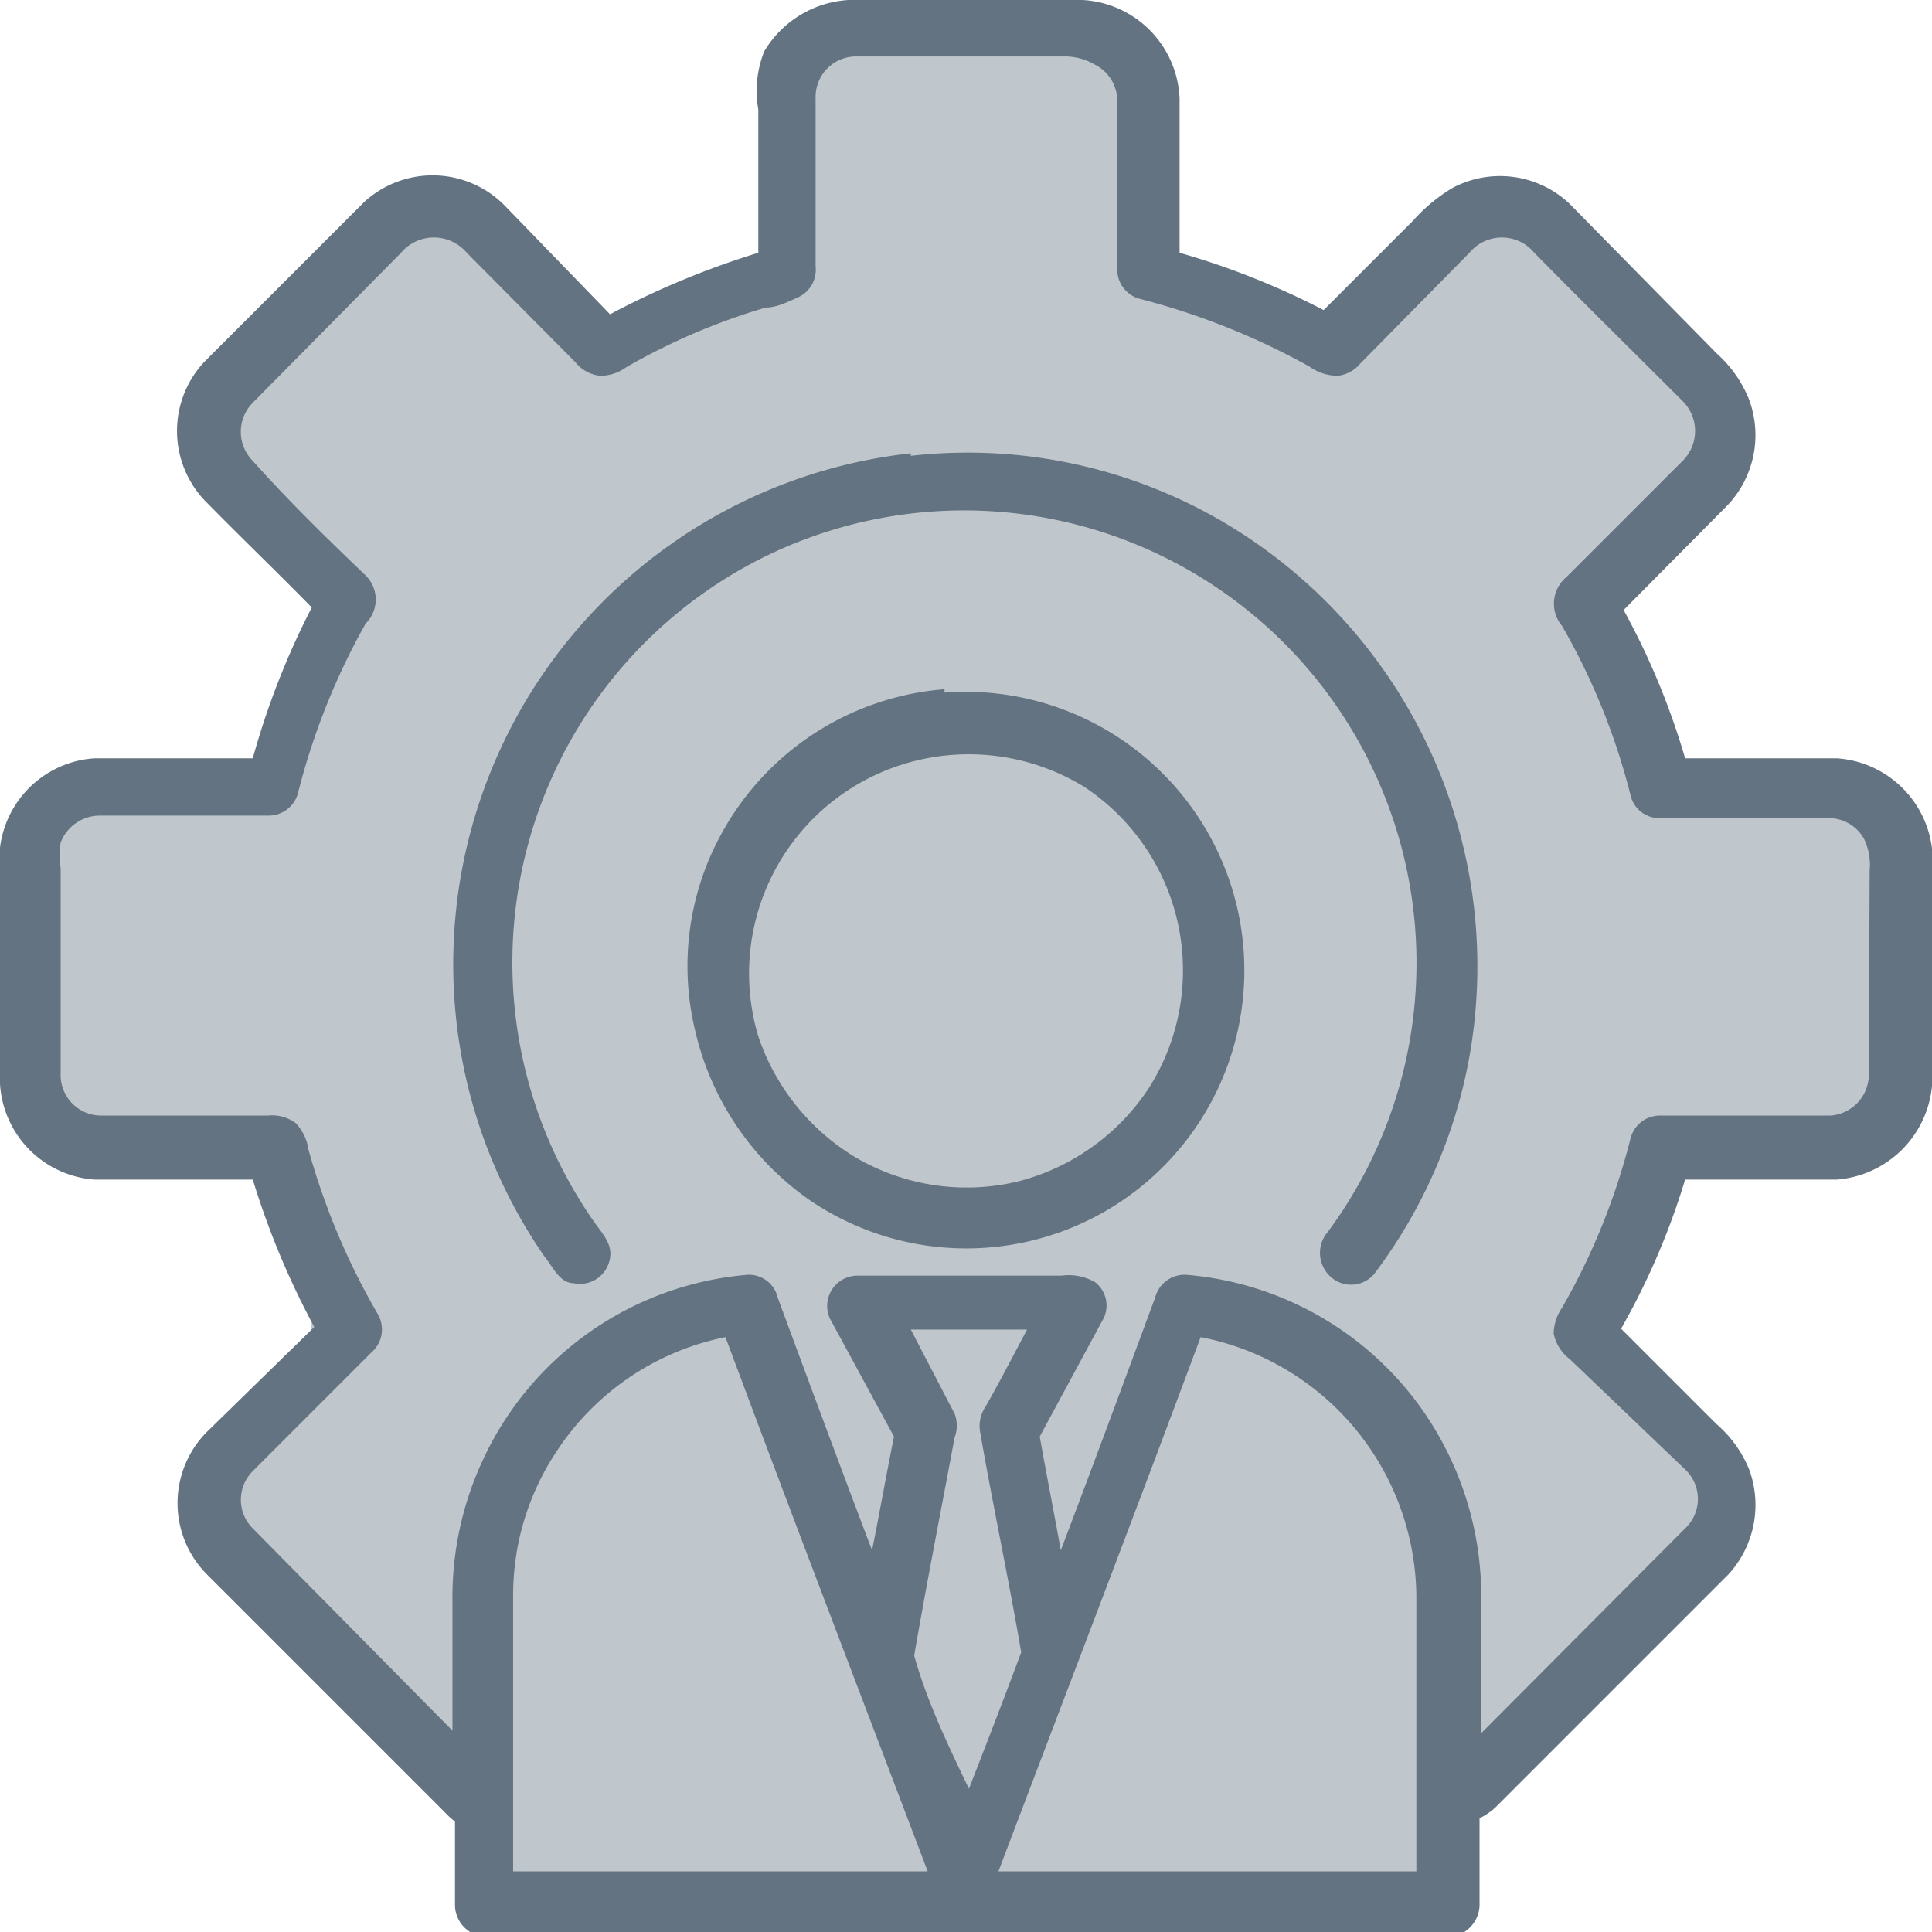 <svg xmlns="http://www.w3.org/2000/svg" viewBox="0 0 22.93 22.93"><defs><style>.cls-1,.cls-2{fill:#637381;}.cls-1{isolation:isolate;opacity:0.4;}</style></defs><g id="Layer_2" data-name="Layer 2"><g id="Layer_1-2" data-name="Layer 1"><g id="_000000ff" data-name="#000000ff"><path class="cls-1" d="M5.48,21.15,2.32,17.8,3.6,16.3l.19-1.15-.67-1.62-2.26.06-.61-1,.26-3.1,2.36-.16.76-.67L4.11,7,2.8,5.71l-.48-.64L4.37,2.84l.89-.42L7.18,4.08l2.1-.89S9,.63,10,.44A11.88,11.88,0,0,1,12.47.35l.9.22.35,1.24-.13,1.31,2.07,1,2.21-1.75,1.78,1.53.8,1-.41,1-1.15.93.35,1.34.61,1.11,2.39.13.38.67.07,2.55-.39.87-2.52.09-.64,1.47-.25.73,1.43,1.66.07.8-2.24,2.08-.83.73-.16,1.37H5.58S5.45,21.12,5.48,21.15Z"/><path class="cls-2" d="M10.81,5.41a6,6,0,0,1,3.63.74,6.12,6.12,0,0,1,3,6.39,6.06,6.06,0,0,1-1.13,2.58.36.36,0,0,1-.55,0,.38.38,0,0,1,0-.5,5.37,5.37,0,0,0-6.71-8,5.37,5.37,0,0,0-2,7.88c.09.13.22.26.19.43a.36.36,0,0,1-.43.3c-.17,0-.25-.2-.35-.32a6.1,6.1,0,0,1,4.35-9.53Z"/><path class="cls-2" d="M11.21,8.22a3.31,3.31,0,0,1,3.33,2.09,3.3,3.3,0,0,1-4.95,3.92,3.38,3.38,0,0,1-1.34-2,3.26,3.26,0,0,1,.31-2.33,3.31,3.31,0,0,1,2.65-1.72M11,9A2.6,2.6,0,0,0,9,12.3a2.67,2.67,0,0,0,1.16,1.44,2.61,2.61,0,0,0,1.93.28,2.64,2.64,0,0,0,1.56-1.13,2.61,2.61,0,0,0-.78-3.55A2.62,2.62,0,0,0,11,9Z"/><path class="cls-2" d="M21.8,9H20a8.72,8.72,0,0,0-.73-1.76L20.5,6a1.21,1.21,0,0,0,.25-1.28,1.46,1.46,0,0,0-.37-.52L18.63,2.42a1.2,1.2,0,0,0-1.39-.19,2,2,0,0,0-.47.39L15.71,3.68A9.24,9.24,0,0,0,14,3c0-.61,0-1.22,0-1.83A1.22,1.22,0,0,0,12.85,0H10.07a1.25,1.25,0,0,0-1,.61A1.27,1.27,0,0,0,9,1.3V3a10,10,0,0,0-1.76.73L6,2.45A1.2,1.2,0,0,0,4.32,2.4L2.42,4.3a1.2,1.2,0,0,0,0,1.63c.42.43.86.85,1.28,1.28A9.33,9.33,0,0,0,3,9H1.12A1.21,1.21,0,0,0,0,10.06v2.8A1.21,1.21,0,0,0,1.12,14H3a9.64,9.64,0,0,0,.73,1.75L2.45,17a1.2,1.2,0,0,0,0,1.68l2.89,2.89.06.05v1a.38.38,0,0,0,.31.36H17.26a.39.39,0,0,0,.3-.4v-1a.8.8,0,0,0,.19-.13l2.76-2.76a1.22,1.22,0,0,0,.25-1.25,1.42,1.42,0,0,0-.39-.54l-1.13-1.13A8.63,8.63,0,0,0,20,14H21.8a1.23,1.23,0,0,0,1.13-1.11V10.07A1.22,1.22,0,0,0,21.8,9ZM6.09,22.21c0-1.09,0-2.18,0-3.27a3.08,3.08,0,0,1,.52-1.72,3.13,3.13,0,0,1,2-1.35c.79,2.12,1.6,4.23,2.4,6.34Zm4.76-2.56c.15-.87.32-1.73.48-2.59a.39.39,0,0,0,0-.28l-.52-1h1.38c-.16.3-.32.61-.49.91a.41.41,0,0,0-.07.29c.15.87.34,1.75.49,2.63-.2.54-.41,1.08-.62,1.62C11.26,20.73,11,20.19,10.85,19.65Zm1,2.56c.8-2.11,1.61-4.22,2.4-6.34a3.16,3.16,0,0,1,2.56,3.07v3.27Zm10.33-9.44a.49.49,0,0,1-.45.47H19.7a.36.36,0,0,0-.35.28,7.94,7.94,0,0,1-.81,2,.55.55,0,0,0-.1.31.51.51,0,0,0,.19.3L20,17.44a.48.48,0,0,1,0,.7l-2.42,2.43V18.94a3.85,3.85,0,0,0-.82-2.37,3.81,3.81,0,0,0-2.68-1.44.36.36,0,0,0-.37.27c-.37,1-.74,2-1.12,3-.08-.45-.17-.9-.25-1.35l.74-1.37a.35.35,0,0,0-.08-.46.62.62,0,0,0-.4-.08H10.17a.36.36,0,0,0-.32.51l.76,1.4c-.09.45-.17.9-.26,1.35-.38-1-.75-2-1.12-3a.35.35,0,0,0-.36-.27,3.81,3.81,0,0,0-3.14,2.2A3.85,3.85,0,0,0,5.37,19v1.54L3,18.14a.48.48,0,0,1,0-.68l1.41-1.41a.36.36,0,0,0,.07-.46,8.32,8.32,0,0,1-.82-1.95.57.57,0,0,0-.15-.31.47.47,0,0,0-.33-.09H1.2a.48.48,0,0,1-.48-.47c0-.83,0-1.65,0-2.47a1,1,0,0,1,0-.3.5.5,0,0,1,.46-.32h2a.36.36,0,0,0,.36-.28,8.23,8.23,0,0,1,.8-2,.4.4,0,0,0,0-.57C3.88,6.39,3.41,5.93,3,5.47a.49.49,0,0,1,0-.69L4.76,3a.51.51,0,0,1,.78,0l1.29,1.3a.43.43,0,0,0,.29.16.52.52,0,0,0,.31-.1,7.62,7.62,0,0,1,1.66-.71c.13,0,.27-.07.4-.13a.36.36,0,0,0,.19-.36v-2a.48.48,0,0,1,.48-.49c.82,0,1.64,0,2.47,0A.71.71,0,0,1,13,.77a.48.48,0,0,1,.26.43c0,.68,0,1.35,0,2a.36.36,0,0,0,.28.35,8.51,8.51,0,0,1,2,.8.58.58,0,0,0,.34.11.4.4,0,0,0,.26-.14L17.44,3a.5.5,0,0,1,.77,0c.59.6,1.18,1.18,1.77,1.77a.5.5,0,0,1,0,.69L18.59,6.85a.41.41,0,0,0-.05.58,7.87,7.87,0,0,1,.81,2,.35.35,0,0,0,.35.28h2a.48.48,0,0,1,.42.24.7.7,0,0,1,.07.38Z"/></g></g></g></svg>